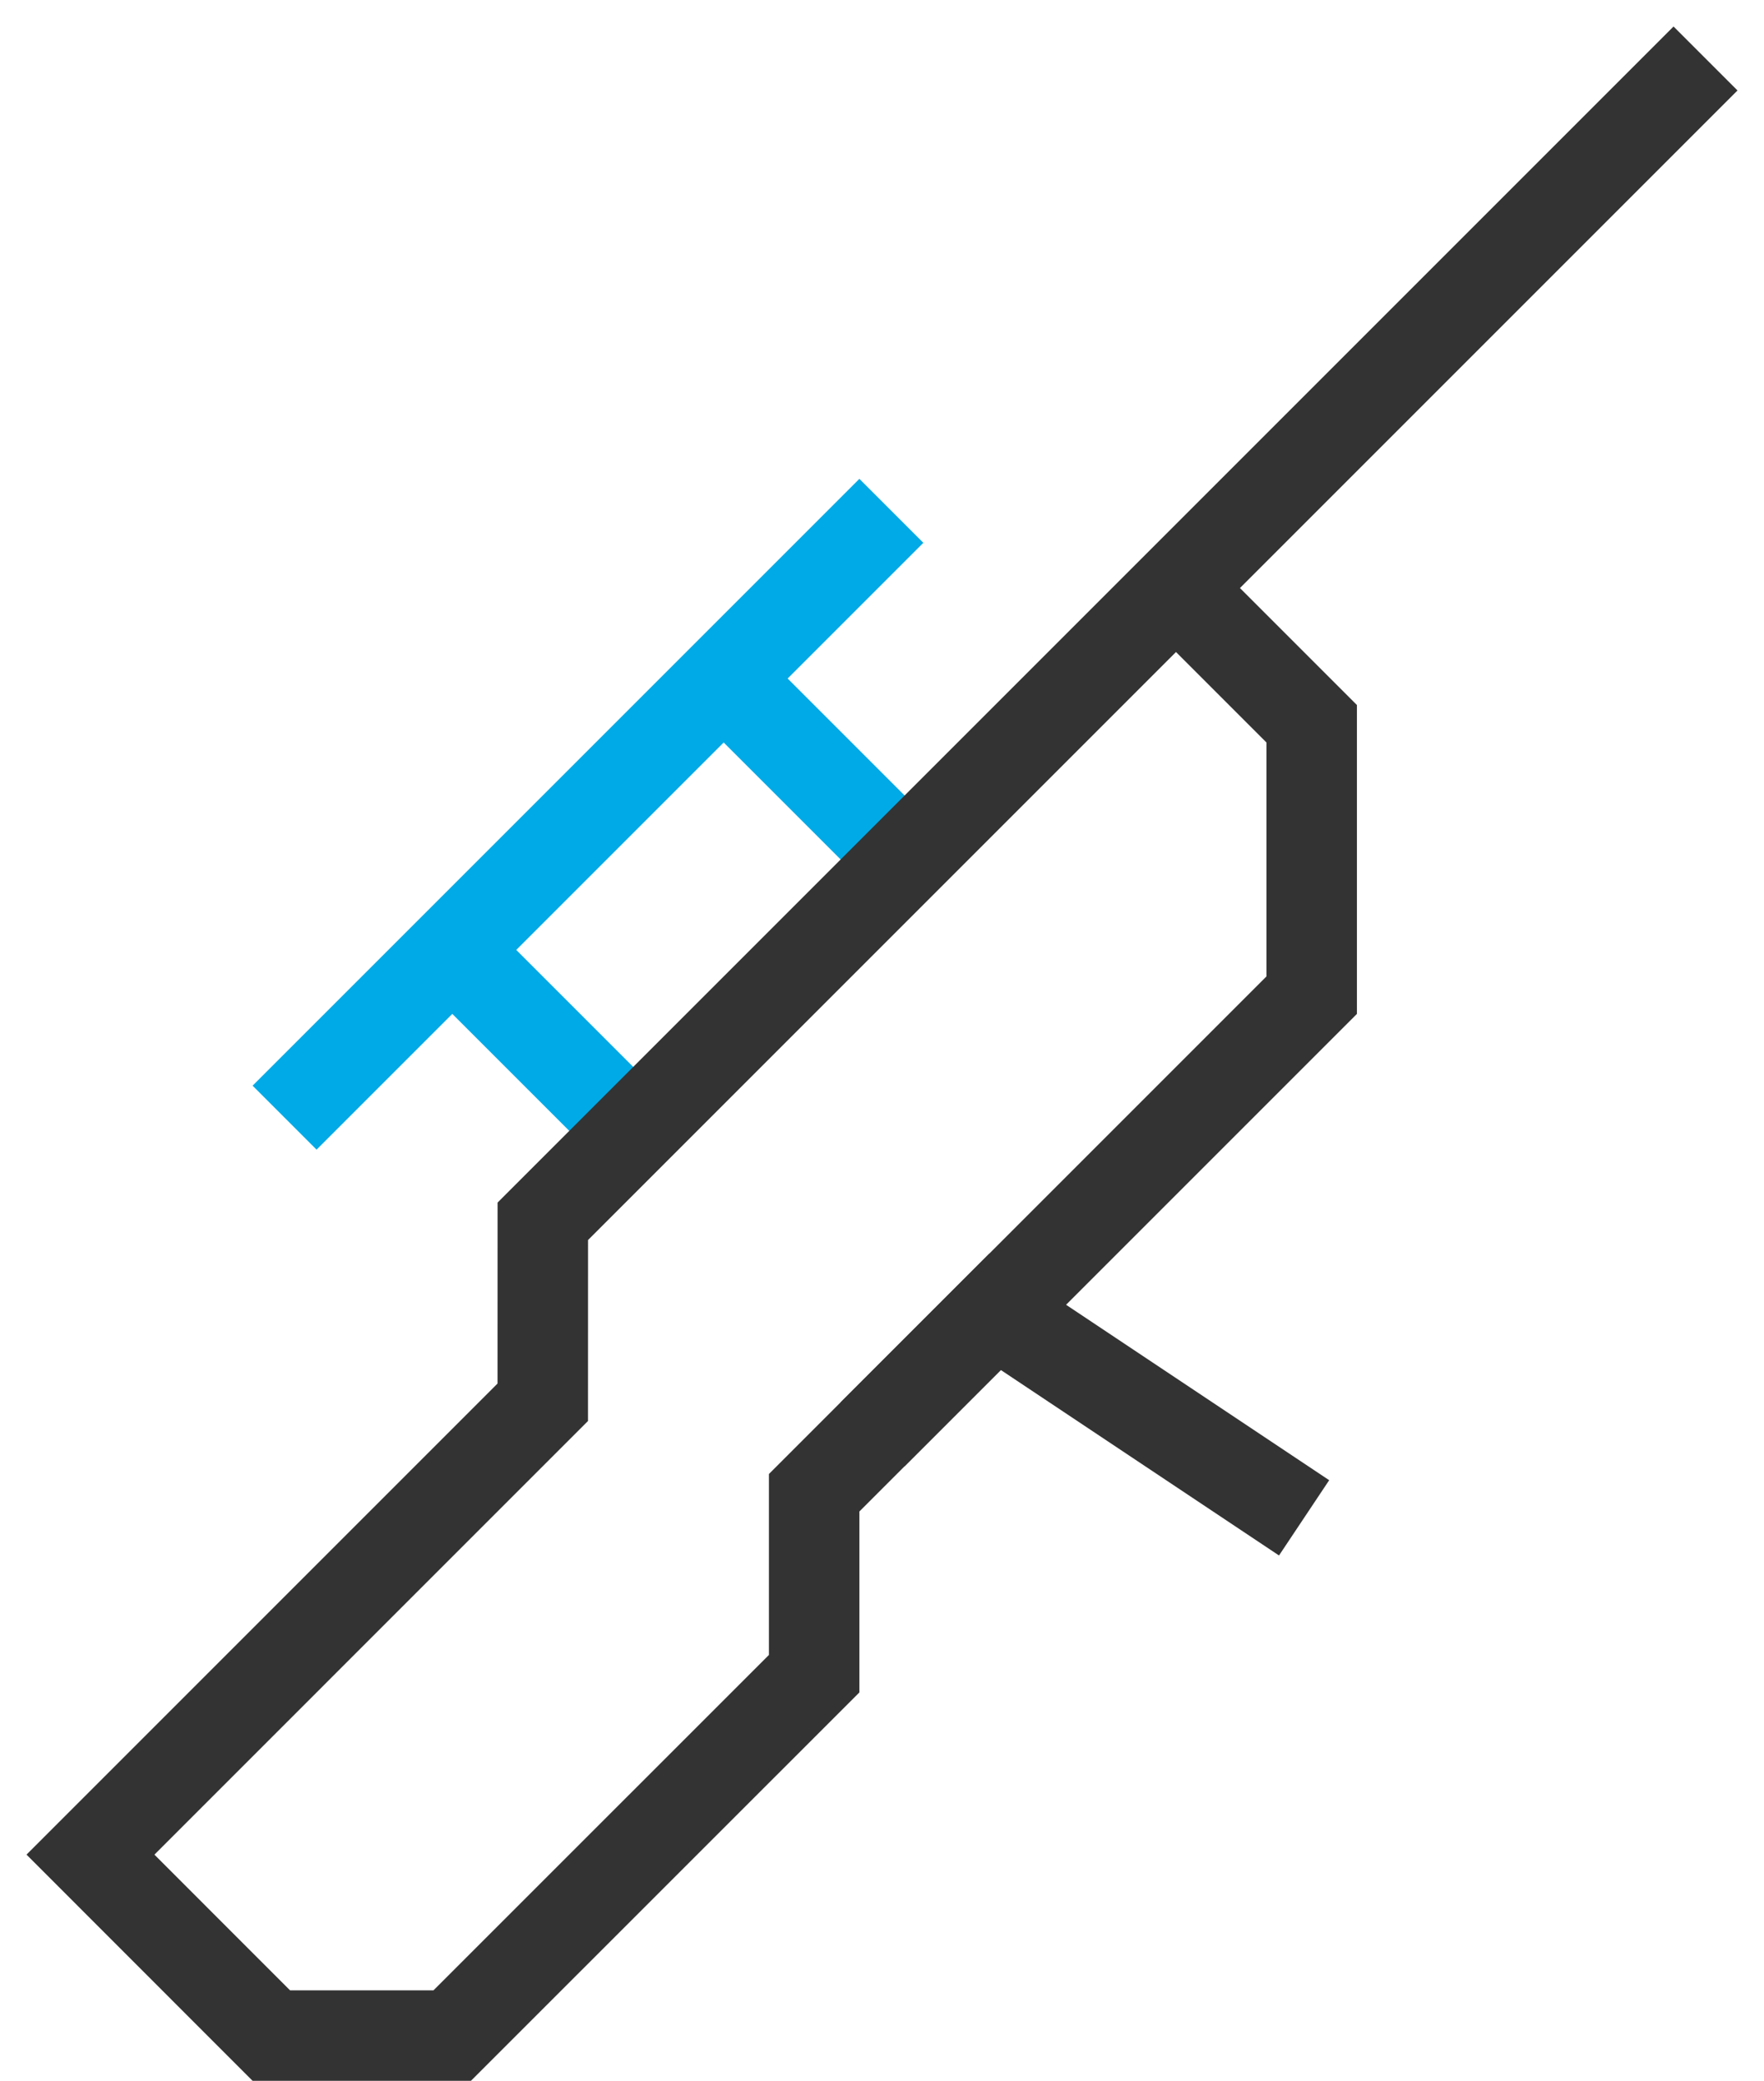 <svg xmlns="http://www.w3.org/2000/svg" width="39" height="46" viewBox="0 0 39 46">
  <g fill="none" fill-rule="evenodd" stroke-width="2" transform="translate(2 2)">
    <line x1="12" x2="8" y1="23" y2="19" stroke="#00AAE6"/>
    <line x1="18" x2="14" y1="17" y2="13" stroke="#00AAE6"/>
    <line x1="4.999" x2="17" y1="22.001" y2="10" stroke="#00AAE6" stroke-linecap="square"/>
    <polyline stroke="#333" stroke-linecap="square" points="35 0 10.001 24.999 10 29 0 39 3.998 43 7.998 43 16 35 16 31 27 20 27 14 24 11"/>
    <polyline stroke="#333" stroke-linecap="square" points="26 31 20 27 18 29"/>
  </g>
</svg>
